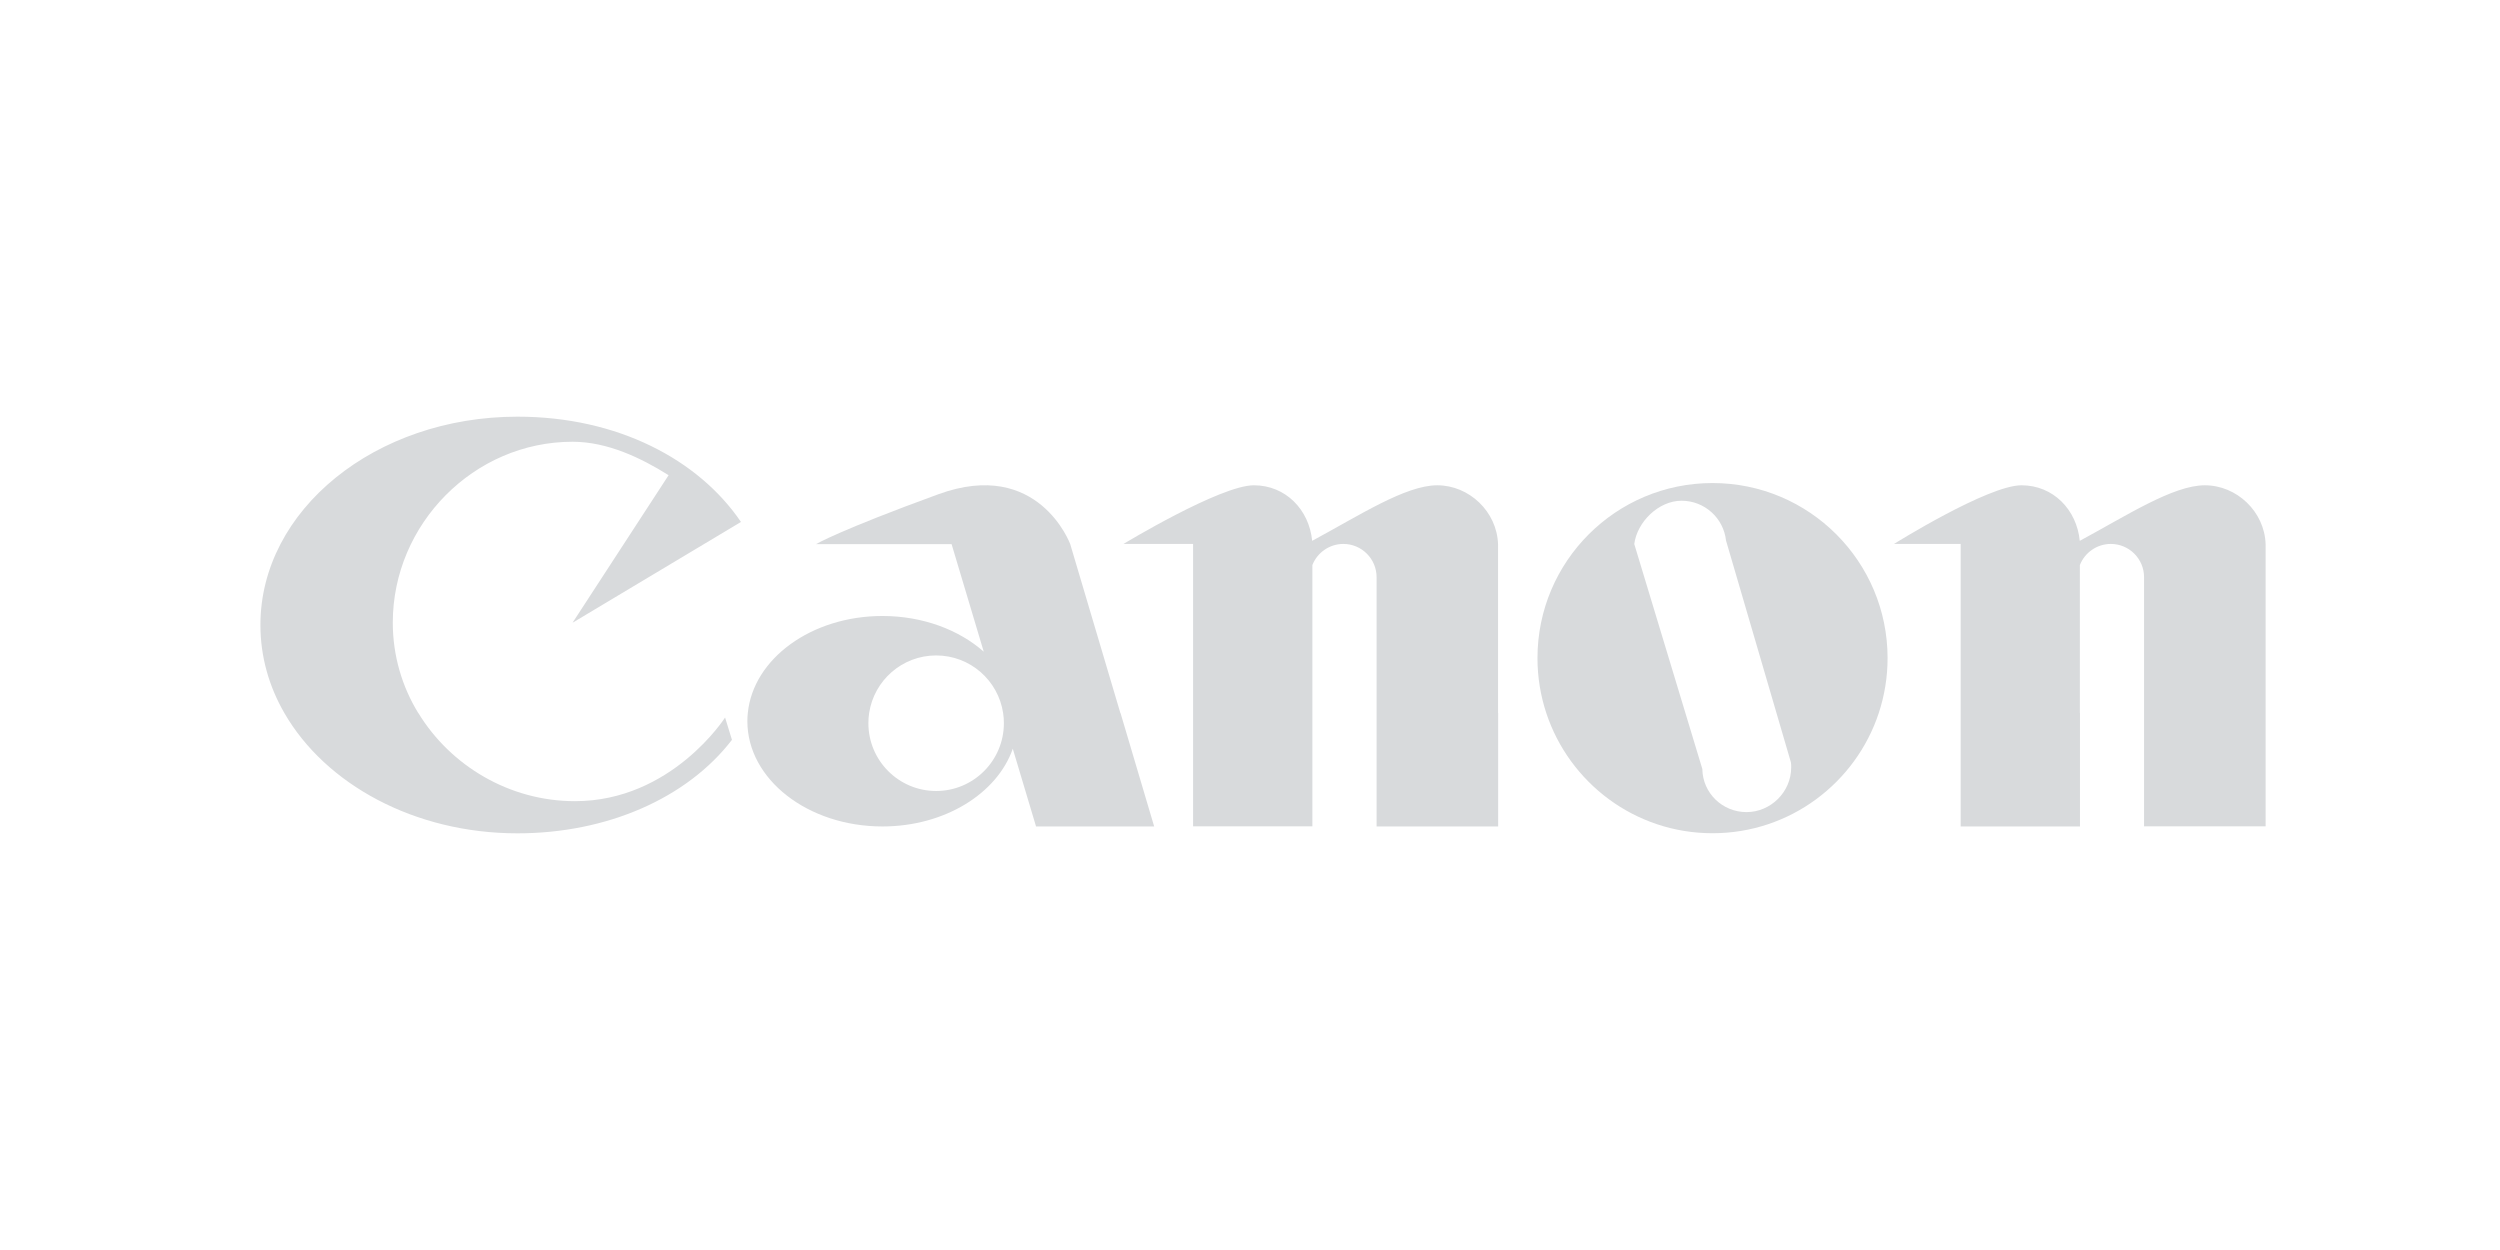 <svg width="96" height="48" viewBox="0 0 96 48" fill="none" xmlns="http://www.w3.org/2000/svg">
<path fill-rule="evenodd" clip-rule="evenodd" d="M16.067 27.384C17.302 29.406 19.562 30.765 22.077 30.765C25.794 30.765 27.843 27.553 27.843 27.553L28.107 28.41C26.386 30.649 23.311 32 19.87 32C15.911 32 12.494 30.11 10.922 27.384C10.329 26.359 10 25.21 10 24.004C9.996 19.582 14.417 16 19.87 16C23.723 16 26.827 17.651 28.453 20.043L21.986 23.913L25.674 18.248C24.62 17.585 23.324 16.963 21.986 16.963C18.199 16.963 15.083 20.122 15.083 23.909C15.083 25.178 15.441 26.372 16.063 27.384H16.067Z" fill="#D8DADC"/>
<path fill-rule="evenodd" clip-rule="evenodd" d="M33.375 27.38C33.355 27.508 33.346 27.64 33.346 27.771C33.346 29.208 34.511 30.374 35.948 30.374C37.384 30.374 38.549 29.208 38.549 27.771C38.549 27.64 38.541 27.508 38.52 27.38C38.331 26.129 37.253 25.169 35.948 25.169C34.643 25.169 33.565 26.129 33.375 27.38ZM43.028 27.38L44.32 31.736H39.784L38.891 28.751C38.294 30.468 36.277 31.736 33.886 31.736C31.021 31.736 28.699 29.925 28.699 27.693C28.699 27.59 28.704 27.483 28.716 27.38C28.922 25.297 31.157 23.654 33.886 23.654C35.433 23.654 36.825 24.185 37.776 25.025L36.541 20.895H31.334C31.334 20.895 32.198 20.377 36.038 18.977C39.879 17.581 41.097 20.895 41.097 20.895L43.023 27.384L43.028 27.38Z" fill="#D8DADC"/>
<path fill-rule="evenodd" clip-rule="evenodd" d="M57.529 27.38V31.736H52.861V22.164C52.861 21.46 52.289 20.887 51.585 20.887C51.046 20.887 50.581 21.225 50.395 21.698V31.732H45.814V20.887H43.143C43.143 20.887 46.86 18.635 48.148 18.635C49.371 18.635 50.272 19.574 50.387 20.768C52.186 19.8 53.968 18.635 55.191 18.635C56.413 18.635 57.487 19.644 57.525 20.904V27.376L57.529 27.38Z" fill="#D8DADC"/>
<path fill-rule="evenodd" clip-rule="evenodd" d="M65.37 29.53C65.382 30.452 66.14 31.185 67.066 31.185C67.992 31.185 68.782 30.415 68.782 29.468C68.782 29.402 68.782 29.336 68.77 29.27L66.279 20.756C66.185 19.895 65.456 19.228 64.571 19.228C63.686 19.228 62.863 20.047 62.756 20.891L65.37 29.53ZM72.145 27.38C71.26 30.061 68.737 31.996 65.761 31.996C62.785 31.996 60.262 30.061 59.377 27.38C59.159 26.717 59.039 26.009 59.039 25.272C59.039 21.558 62.048 18.549 65.761 18.549C69.474 18.549 72.483 21.558 72.483 25.272C72.483 26.009 72.363 26.717 72.145 27.38Z" fill="#D8DADC"/>
<path fill-rule="evenodd" clip-rule="evenodd" d="M79.871 27.38V31.736H75.29V20.887H72.73C72.73 20.887 76.335 18.635 77.624 18.635C78.846 18.635 79.747 19.574 79.863 20.768C81.661 19.8 83.444 18.635 84.666 18.635C85.889 18.635 86.963 19.644 87 20.904V31.732H82.332V22.164C82.332 21.46 81.76 20.887 81.056 20.887C80.517 20.887 80.052 21.225 79.867 21.698V27.376L79.871 27.38Z" fill="#D8DADC"/>
</svg>
